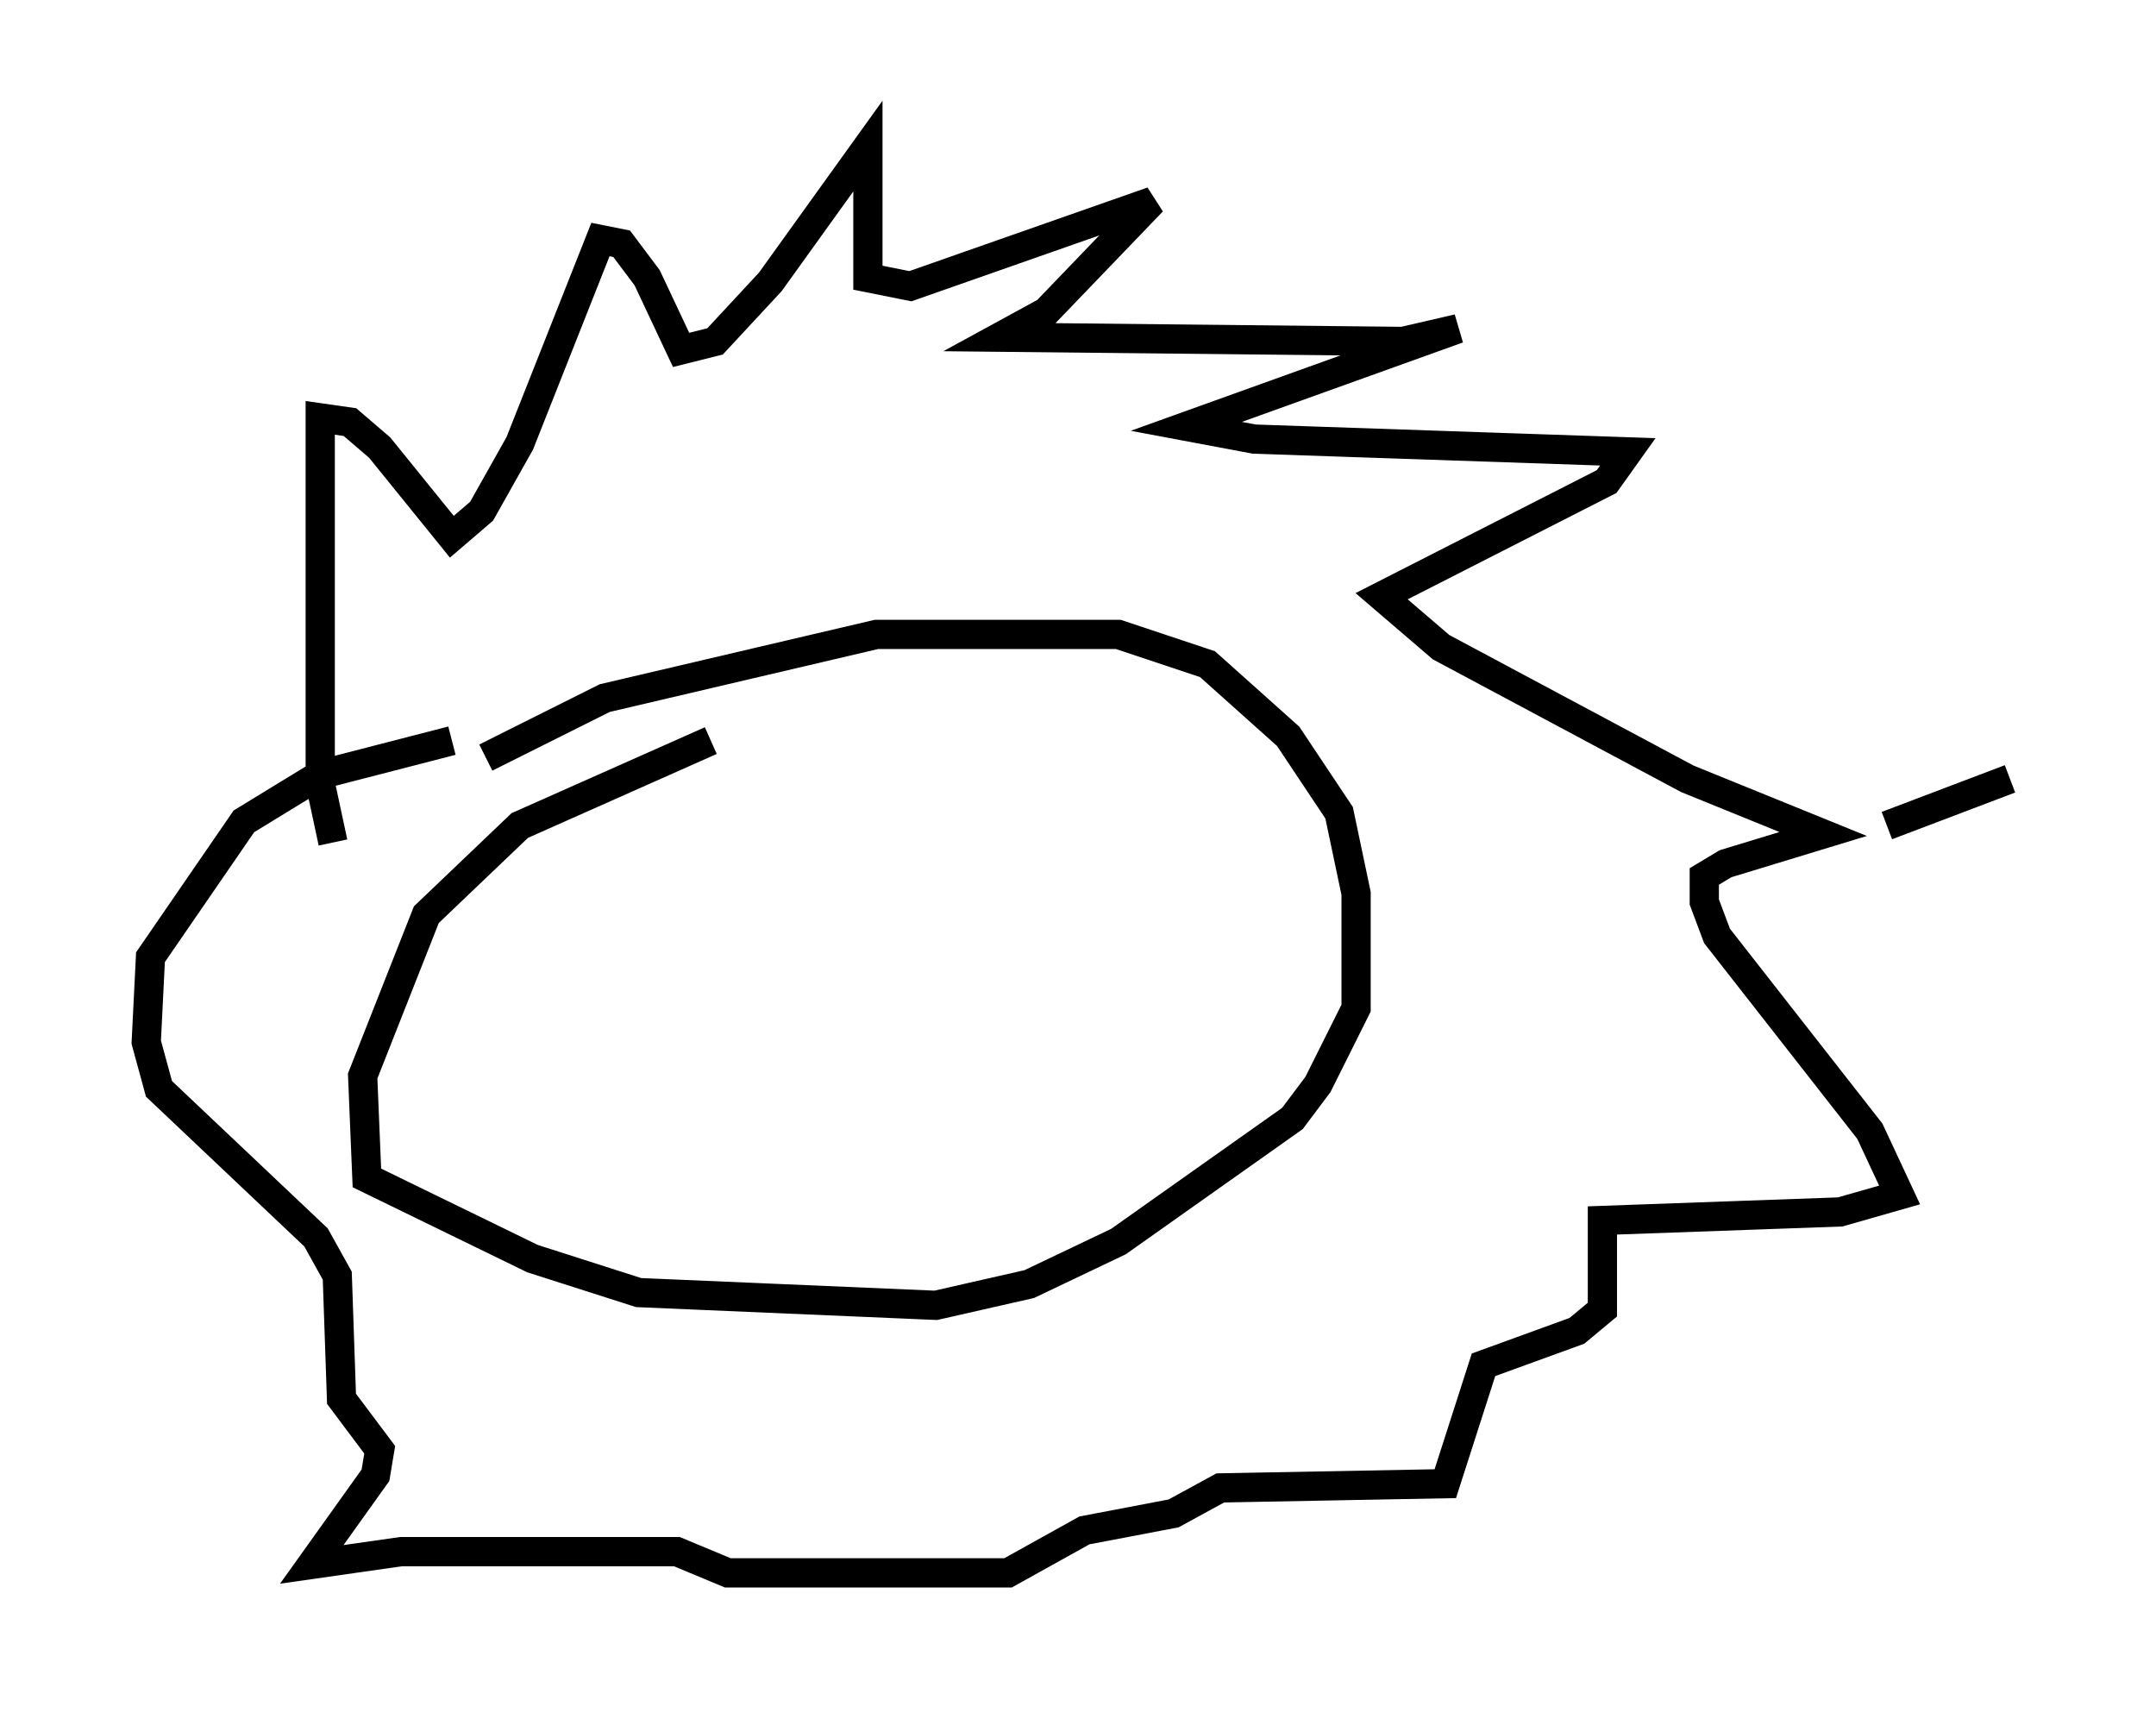 <?xml version="1.0" encoding="utf-8" ?>
<svg baseProfile="full" height="58.804" version="1.1" width="73.765" xmlns="http://www.w3.org/2000/svg" xmlns:ev="http://www.w3.org/2001/xml-events" xmlns:xlink="http://www.w3.org/1999/xlink"><defs /><rect fill="white" height="58.804" width="73.765" x="0" y="0" /><path d="M26.207, 24.899 m-1.888, 0.436 l-6.536, 2.905 -3.196, 3.05 l-2.179, 5.52 0.145, 3.486 l5.665, 2.76 3.631, 1.162 l10.168, 0.436 3.196, -0.726 l3.05, -1.453 5.955, -4.212 l0.872, -1.162 1.307, -2.615 l0.0, -3.922 -0.581, -2.76 l-1.743, -2.615 -2.76, -2.469 l-3.05, -1.017 -8.279, 0.0 l-9.296, 2.179 -4.067, 2.034 m-5.229, 2.905 l-0.436, -2.034 0.0, -12.492 l1.017, 0.145 1.017, 0.872 l2.469, 3.05 1.017, -0.872 l1.307, -2.324 2.76, -6.972 l0.726, 0.145 0.872, 1.162 l1.162, 2.469 1.162, -0.291 l1.888, -2.034 3.341, -4.648 l0.0, 4.503 1.453, 0.291 l8.279, -2.905 -3.631, 3.777 l-1.598, 0.872 13.799, 0.145 l1.888, -0.436 -9.296, 3.341 l2.324, 0.436 12.782, 0.436 l-0.726, 1.017 -7.698, 3.922 l2.034, 1.743 8.425, 4.503 l4.648, 1.888 -3.341, 1.017 l-0.726, 0.436 0.0, 0.872 l0.436, 1.162 5.229, 6.682 l1.017, 2.179 -2.034, 0.581 l-8.134, 0.291 0.0, 3.05 l-0.872, 0.726 -3.196, 1.162 l-1.307, 4.067 -7.698, 0.145 l-1.598, 0.872 -3.05, 0.581 l-2.615, 1.453 -9.587, 0.0 l-1.743, -0.726 -9.441, 0.0 l-3.05, 0.436 2.179, -3.05 l0.145, -0.872 -1.307, -1.743 l-0.145, -4.212 -0.726, -1.307 l-5.374, -5.084 -0.436, -1.598 l0.145, -2.905 3.196, -4.648 l2.615, -1.598 4.503, -1.162 m49.095, 2.905 l4.212, -1.598 " fill="none" stroke="black" stroke-width="1" /></svg>